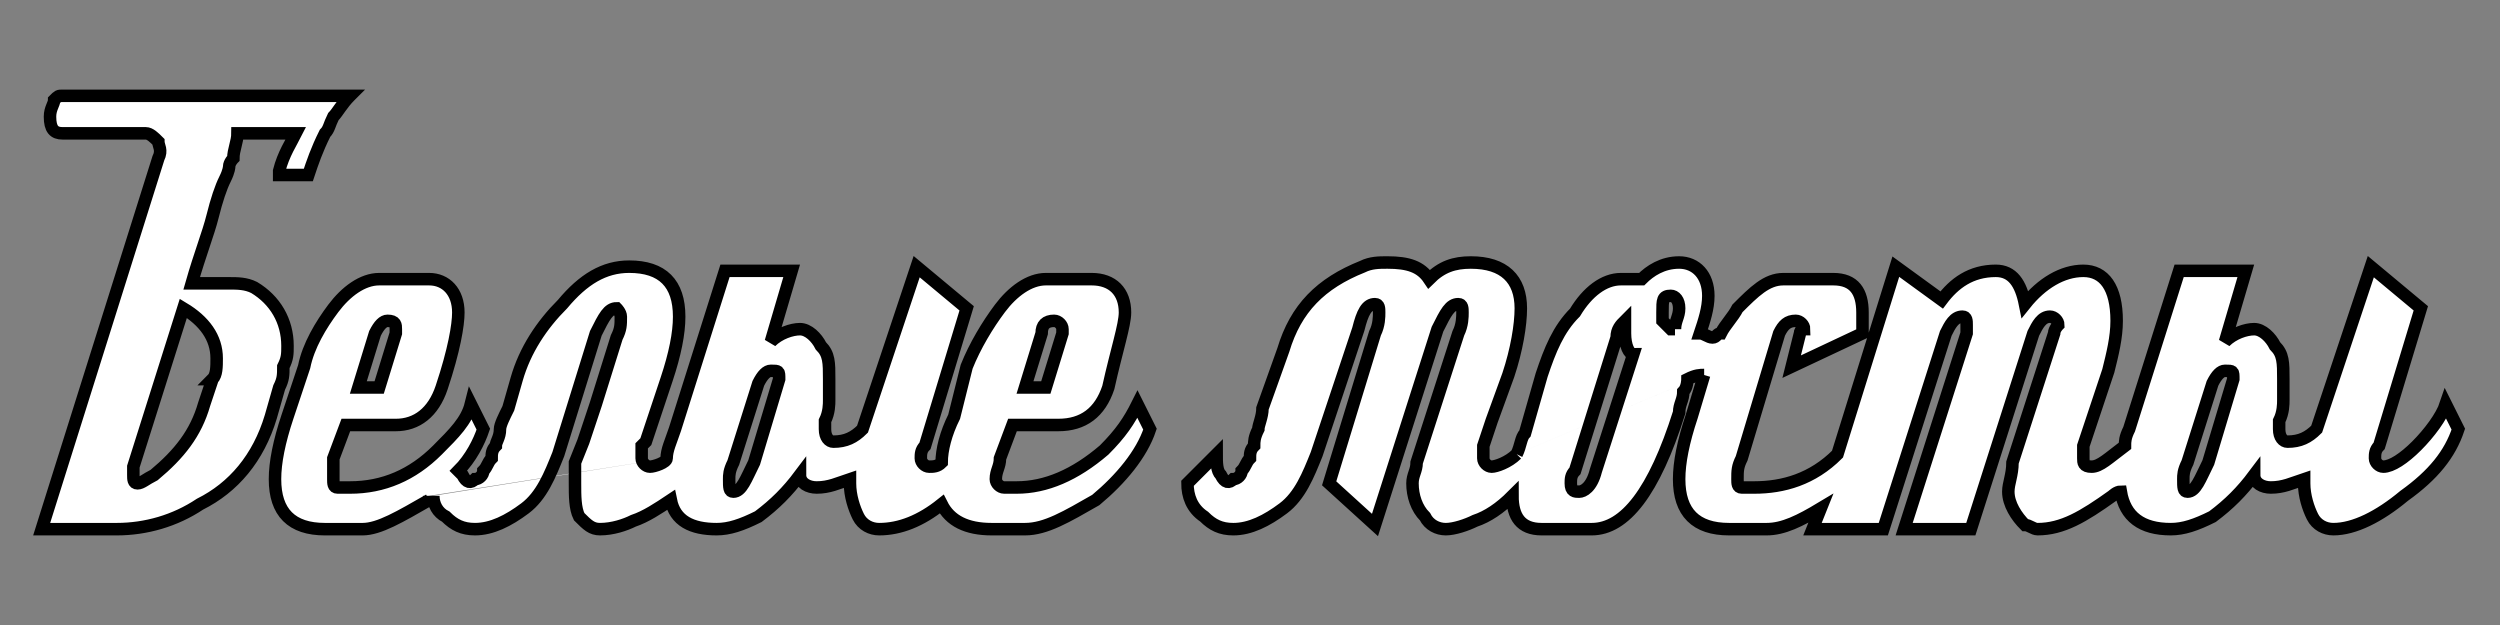 <?xml version="1.0" encoding="UTF-8"?>
<!DOCTYPE svg PUBLIC "-//W3C//DTD SVG 1.1//EN" "http://www.w3.org/Graphics/SVG/1.1/DTD/svg11.dtd">
<!-- Creator: CorelDRAW X8 -->
<svg xmlns="http://www.w3.org/2000/svg" xml:space="preserve" width="600px" height="150px" version="1.1" style="shape-rendering:geometricPrecision; text-rendering:geometricPrecision; image-rendering:optimizeQuality; fill-rule:evenodd; clip-rule:evenodd"
viewBox="0 0 600 150"
 xmlns:xlink="http://www.w3.org/1999/xlink">
 <rect x="0" y="0" width="600" height="150" fill="#808080" stroke="none"/>
 <defs>
  <style type="text/css">
   <![CDATA[
    .str0 {stroke:black;stroke-width:3}
    .fil1 {fill:none;fill-rule:nonzero}
    .fil0 {fill:white;fill-rule:nonzero}
   ]]>
  </style>
 </defs>
 <g id="Слой_x0020_1">
  <g>
   <path class="fil0" d="M84 23c-2,2 -3,4 -4,5 -1,2 -1,3 -2,4 -2,4 -3,7 -4,10l-7 0 0 -1c1,-4 3,-7 4,-9l-14 0c0,2 -1,4 -1,6 0,0 -1,1 -1,2 0,0 0,1 -1,3 -1,2 -2,5 -3,9 -1,4 -3,9 -5,16 0,0 1,0 1,0 0,0 0,0 1,0 0,0 0,0 1,0 0,0 1,0 1,0 2,0 4,0 5,0 2,0 4,0 6,1 5,3 8,8 8,14 0,2 0,3 -1,5 0,2 0,3 -1,5l-2 7c-3,10 -9,17 -17,21 -6,4 -13,6 -20,6l-18 0 28 -89c1,-2 0,-3 0,-4 -1,-1 -2,-2 -3,-2l-20 0c-2,0 -3,-1 -3,-4 0,-2 1,-3 1,-4 1,-1 1,-1 2,-1l69 0zm-33 68c1,-1 1,-3 1,-5 0,-5 -3,-9 -8,-12l-12 38c0,1 0,2 0,2 0,1 0,2 1,2 1,0 2,-1 4,-2 6,-5 10,-10 12,-17l2 -6zm44 -11c0,-1 0,-1 0,-1 0,-1 0,-2 -2,-2 -1,0 -2,1 -3,3l-4 13 5 0 4 -13zm8 39c0,0 0,1 0,1 -7,4 -12,7 -16,7l-9 0c-8,0 -12,-4 -12,-12 0,-4 1,-9 3,-15l4 -12c1,-5 4,-10 7,-14 3,-4 7,-7 11,-7l12 0c4,0 7,3 7,8 0,3 -1,9 -4,18 -2,6 -6,9 -11,9l-12 0 -3 8c0,2 0,3 0,5 0,1 0,2 1,2l3 0c8,0 15,-3 21,-9 4,-4 7,-7 8,-11l3 6 0 0c-1,3 -3,7 -6,10 0,0 1,1 1,1 1,2 2,2 3,1 1,0 2,-1 2,-2 1,-1 1,-2 2,-3 0,-1 0,-2 1,-3 0,-1 1,-2 1,-4 0,-1 1,-3 2,-5l2 -7c2,-7 6,-13 11,-18 5,-6 10,-9 16,-9 8,0 12,4 12,12 0,4 -1,9 -3,15l-5 15 -1 1c0,1 0,2 0,3 0,1 1,2 2,2 1,0 4,-1 4,-2l-57 9zm57 -9c0,-2 1,-4 2,-7l12 -38 16 0 -5 17c2,-2 5,-3 7,-3 2,0 4,2 5,4 2,2 2,4 2,8 0,2 0,3 0,5 0,1 0,3 -1,5 0,1 0,2 0,2 0,2 1,3 2,3 3,0 5,-1 7,-3l13 -39 12 10 -10 33c-1,1 -1,2 -1,3 0,1 1,2 2,2 1,0 2,0 3,-1 0,-3 1,-7 3,-11l3 -12c2,-5 5,-10 8,-14 3,-4 7,-7 11,-7l11 0c5,0 8,3 8,8 0,3 -2,9 -4,18 -2,6 -6,9 -12,9l-11 0 -3 8c0,2 -1,3 -1,5 0,1 1,2 2,2l3 0c7,0 14,-3 21,-9 4,-4 6,-7 8,-11l3 6 0 0c-2,6 -7,12 -13,17 -7,4 -12,7 -17,7l-8 0c-6,0 -10,-2 -12,-6 -5,4 -10,6 -15,6 -2,0 -4,-1 -5,-3 -1,-2 -2,-5 -2,-8l0 -1c-3,1 -5,2 -8,2 -2,0 -4,-1 -4,-3 -3,4 -6,7 -10,10 -4,2 -7,3 -10,3 -6,0 -10,-2 -11,-7 -3,2 -6,4 -9,5 -2,1 -5,2 -8,2 -2,0 -3,-1 -5,-3 -1,-2 -1,-5 -1,-8 0,-2 0,-3 0,-5l2 -5 3 -9 5 -16c1,-2 1,-3 1,-5 0,-1 -1,-2 -1,-2 -2,0 -3,2 -5,6l-9 29 0 0c-2,5 -4,10 -8,13 -4,3 -8,5 -12,5 -3,0 -5,-1 -7,-3 -2,-1 -3,-3 -3,-5l56 -9zm27 -19c0,0 0,0 0,0 0,-2 0,-2 -2,-2 -1,0 -2,1 -3,3l-6 19c-1,2 -1,3 -1,4 0,2 0,3 1,3 2,0 3,-3 5,-7l6 -20zm68 -11c0,-1 0,-1 0,-1 0,-1 -1,-2 -2,-2 -2,0 -3,1 -3,3l-4 13 5 0 4 -13zm154 10c-1,0 -2,0 -4,1 0,0 0,2 -1,3 0,2 -1,3 -1,5 -6,19 -13,28 -21,28l-12 0c-5,0 -7,-3 -7,-8 -3,3 -6,5 -9,6 -2,1 -5,2 -7,2 -2,0 -4,-1 -5,-3 -2,-2 -3,-5 -3,-8 0,-2 1,-3 1,-5l10 -31c1,-2 1,-4 1,-5 0,-1 0,-2 -1,-2 -2,0 -3,2 -5,6l-15 47 -11 -10 11 -36c1,-2 1,-4 1,-5 0,-1 0,-2 -1,-2 -2,0 -3,2 -4,6l-10 30c-2,5 -4,10 -8,13 -4,3 -8,5 -12,5 -3,0 -5,-1 -7,-3 -3,-2 -4,-5 -4,-8l0 0 7 -7c0,2 0,4 1,5 1,2 2,2 3,1 1,0 2,-1 2,-2 1,-1 1,-2 2,-3 0,-1 0,-2 1,-3 0,-1 0,-2 1,-4 0,-1 1,-3 1,-5l5 -14c3,-10 9,-16 19,-20 2,-1 4,-1 6,-1 5,0 8,1 10,4 3,-3 6,-4 10,-4 8,0 12,4 12,11 0,4 -1,10 -3,16l-4 11 -2 6c0,1 0,2 0,3 0,1 1,2 2,2 1,0 4,-1 6,-3l45 -19zm-17 -5c-1,0 -2,-2 -2,-5 0,-1 0,-2 0,-3 -1,1 -2,2 -2,4l-10 32c-1,1 -1,2 -1,3 0,2 1,2 2,2 1,0 3,-1 4,-5l9 -28zm10 -6c0,-2 1,-3 1,-5 0,-2 -1,-3 -2,-3 -2,0 -2,1 -2,4 0,1 0,2 0,2 1,1 2,2 2,2 1,0 1,0 1,0zm-38 30c1,-2 1,-4 2,-5l4 -14c2,-6 4,-11 8,-15 3,-5 7,-8 11,-8l5 0c2,-2 5,-4 9,-4 4,0 7,3 7,8 0,3 -1,6 -2,9 1,0 2,1 3,1 1,0 1,-1 2,-1 1,-2 3,-4 4,-6 4,-4 7,-7 11,-7l12 0c5,0 7,3 7,8 0,2 0,3 0,5l-17 8 2 -8c0,-1 1,-1 1,-1 0,-1 -1,-2 -2,-2 -2,0 -3,1 -4,3l-9 30c-1,2 -1,3 -1,5 0,1 0,2 1,2l3 0c7,0 14,-2 20,-8l14 -45 11 8c3,-4 7,-7 13,-7 4,0 6,3 7,8 4,-5 9,-8 14,-8 5,0 8,4 8,12 0,4 -1,8 -2,12l-6 18c0,2 0,3 0,3 0,1 0,2 2,2 2,0 4,-2 8,-5 0,-1 0,-2 1,-4l12 -38 16 0 -5 17c2,-2 5,-3 7,-3 2,0 4,2 5,4 2,2 2,4 2,8 0,2 0,3 0,5 0,1 0,3 -1,5 0,1 0,2 0,2 0,2 1,3 2,3 3,0 5,-1 7,-3l13 -39 12 10 -10 33c-1,1 -1,2 -1,3 0,1 1,2 2,2 2,0 5,-2 8,-5 3,-3 6,-7 7,-10l3 6 0 0c-2,6 -6,11 -13,16 -6,5 -12,8 -17,8 -2,0 -4,-1 -5,-3 -1,-2 -2,-5 -2,-8l0 -1c-3,1 -5,2 -8,2 -2,0 -4,-1 -4,-3 -3,4 -6,7 -10,10 -4,2 -7,3 -10,3 -7,0 -11,-3 -12,-9 -1,0 -2,1 -2,1 -7,5 -12,8 -18,8 -1,0 -2,-1 -3,-1 -2,-2 -4,-5 -4,-8 0,-2 1,-4 1,-7l10 -31c0,-1 1,-2 1,-2 0,-1 -1,-2 -2,-2 -2,0 -3,2 -4,4l-15 47 -16 0 15 -47c0,-1 0,-2 0,-2 0,-1 0,-2 -1,-2 -2,0 -3,2 -4,4l-15 47 -17 0 2 -5c-5,3 -9,5 -13,5l-9 0c-8,0 -12,-4 -12,-12 0,-4 1,-9 3,-15l3 -10 -45 19zm172 -18c0,0 0,0 0,0 0,-2 0,-2 -2,-2 -1,0 -2,1 -3,3l-6 19c-1,2 -1,3 -1,4 0,2 0,3 1,3 2,0 3,-3 5,-7l6 -20z"/>
   <path id="1" class="fil1 str0" d="M84 23c-2,2 -3,4 -4,5 -1,2 -1,3 -2,4 -2,4 -3,7 -4,10l-7 0 0 -1c1,-4 3,-7 4,-9l-14 0c0,2 -1,4 -1,6 0,0 -1,1 -1,2 0,0 0,1 -1,3 -1,2 -2,5 -3,9 -1,4 -3,9 -5,16 0,0 1,0 1,0 0,0 0,0 1,0 0,0 0,0 1,0 0,0 1,0 1,0 2,0 4,0 5,0 2,0 4,0 6,1 5,3 8,8 8,14 0,2 0,3 -1,5 0,2 0,3 -1,5l-2 7c-3,10 -9,17 -17,21 -6,4 -13,6 -20,6l-18 0 28 -89c1,-2 0,-3 0,-4 -1,-1 -2,-2 -3,-2l-20 0c-2,0 -3,-1 -3,-4 0,-2 1,-3 1,-4 1,-1 1,-1 2,-1l69 0zm-33 68c1,-1 1,-3 1,-5 0,-5 -3,-9 -8,-12l-12 38c0,1 0,2 0,2 0,1 0,2 1,2 1,0 2,-1 4,-2 6,-5 10,-10 12,-17l2 -6zm44 -11c0,-1 0,-1 0,-1 0,-1 0,-2 -2,-2 -1,0 -2,1 -3,3l-4 13 5 0 4 -13zm8 39c0,0 0,1 0,1 -7,4 -12,7 -16,7l-9 0c-8,0 -12,-4 -12,-12 0,-4 1,-9 3,-15l4 -12c1,-5 4,-10 7,-14 3,-4 7,-7 11,-7l12 0c4,0 7,3 7,8 0,3 -1,9 -4,18 -2,6 -6,9 -11,9l-12 0 -3 8c0,2 0,3 0,5 0,1 0,2 1,2l3 0c8,0 15,-3 21,-9 4,-4 7,-7 8,-11l3 6 0 0c-1,3 -3,7 -6,10 0,0 1,1 1,1 1,2 2,2 3,1 1,0 2,-1 2,-2 1,-1 1,-2 2,-3 0,-1 0,-2 1,-3 0,-1 1,-2 1,-4 0,-1 1,-3 2,-5l2 -7c2,-7 6,-13 11,-18 5,-6 10,-9 16,-9 8,0 12,4 12,12 0,4 -1,9 -3,15l-5 15 -1 1c0,1 0,2 0,3 0,1 1,2 2,2 1,0 4,-1 4,-2m0 0c0,-2 1,-4 2,-7l12 -38 16 0 -5 17c2,-2 5,-3 7,-3 2,0 4,2 5,4 2,2 2,4 2,8 0,2 0,3 0,5 0,1 0,3 -1,5 0,1 0,2 0,2 0,2 1,3 2,3 3,0 5,-1 7,-3l13 -39 12 10 -10 33c-1,1 -1,2 -1,3 0,1 1,2 2,2 1,0 2,0 3,-1 0,-3 1,-7 3,-11l3 -12c2,-5 5,-10 8,-14 3,-4 7,-7 11,-7l11 0c5,0 8,3 8,8 0,3 -2,9 -4,18 -2,6 -6,9 -12,9l-11 0 -3 8c0,2 -1,3 -1,5 0,1 1,2 2,2l3 0c7,0 14,-3 21,-9 4,-4 6,-7 8,-11l3 6 0 0c-2,6 -7,12 -13,17 -7,4 -12,7 -17,7l-8 0c-6,0 -10,-2 -12,-6 -5,4 -10,6 -15,6 -2,0 -4,-1 -5,-3 -1,-2 -2,-5 -2,-8l0 -1c-3,1 -5,2 -8,2 -2,0 -4,-1 -4,-3 -3,4 -6,7 -10,10 -4,2 -7,3 -10,3 -6,0 -10,-2 -11,-7 -3,2 -6,4 -9,5 -2,1 -5,2 -8,2 -2,0 -3,-1 -5,-3 -1,-2 -1,-5 -1,-8 0,-2 0,-3 0,-5l2 -5 3 -9 5 -16c1,-2 1,-3 1,-5 0,-1 -1,-2 -1,-2 -2,0 -3,2 -5,6l-9 29 0 0c-2,5 -4,10 -8,13 -4,3 -8,5 -12,5 -3,0 -5,-1 -7,-3 -2,-1 -3,-3 -3,-5m83 -28c0,0 0,0 0,0 0,-2 0,-2 -2,-2 -1,0 -2,1 -3,3l-6 19c-1,2 -1,3 -1,4 0,2 0,3 1,3 2,0 3,-3 5,-7l6 -20zm68 -11c0,-1 0,-1 0,-1 0,-1 -1,-2 -2,-2 -2,0 -3,1 -3,3l-4 13 5 0 4 -13zm154 10c-1,0 -2,0 -4,1 0,0 0,2 -1,3 0,2 -1,3 -1,5 -6,19 -13,28 -21,28l-12 0c-5,0 -7,-3 -7,-8 -3,3 -6,5 -9,6 -2,1 -5,2 -7,2 -2,0 -4,-1 -5,-3 -2,-2 -3,-5 -3,-8 0,-2 1,-3 1,-5l10 -31c1,-2 1,-4 1,-5 0,-1 0,-2 -1,-2 -2,0 -3,2 -5,6l-15 47 -11 -10 11 -36c1,-2 1,-4 1,-5 0,-1 0,-2 -1,-2 -2,0 -3,2 -4,6l-10 30c-2,5 -4,10 -8,13 -4,3 -8,5 -12,5 -3,0 -5,-1 -7,-3 -3,-2 -4,-5 -4,-8l0 0 7 -7c0,2 0,4 1,5 1,2 2,2 3,1 1,0 2,-1 2,-2 1,-1 1,-2 2,-3 0,-1 0,-2 1,-3 0,-1 0,-2 1,-4 0,-1 1,-3 1,-5l5 -14c3,-10 9,-16 19,-20 2,-1 4,-1 6,-1 5,0 8,1 10,4 3,-3 6,-4 10,-4 8,0 12,4 12,11 0,4 -1,10 -3,16l-4 11 -2 6c0,1 0,2 0,3 0,1 1,2 2,2 1,0 4,-1 6,-3m28 -24c-1,0 -2,-2 -2,-5 0,-1 0,-2 0,-3 -1,1 -2,2 -2,4l-10 32c-1,1 -1,2 -1,3 0,2 1,2 2,2 1,0 3,-1 4,-5l9 -28zm10 -6c0,-2 1,-3 1,-5 0,-2 -1,-3 -2,-3 -2,0 -2,1 -2,4 0,1 0,2 0,2 1,1 2,2 2,2 1,0 1,0 1,0zm-38 30c1,-2 1,-4 2,-5l4 -14c2,-6 4,-11 8,-15 3,-5 7,-8 11,-8l5 0c2,-2 5,-4 9,-4 4,0 7,3 7,8 0,3 -1,6 -2,9 1,0 2,1 3,1 1,0 1,-1 2,-1 1,-2 3,-4 4,-6 4,-4 7,-7 11,-7l12 0c5,0 7,3 7,8 0,2 0,3 0,5l-17 8 2 -8c0,-1 1,-1 1,-1 0,-1 -1,-2 -2,-2 -2,0 -3,1 -4,3l-9 30c-1,2 -1,3 -1,5 0,1 0,2 1,2l3 0c7,0 14,-2 20,-8l14 -45 11 8c3,-4 7,-7 13,-7 4,0 6,3 7,8 4,-5 9,-8 14,-8 5,0 8,4 8,12 0,4 -1,8 -2,12l-6 18c0,2 0,3 0,3 0,1 0,2 2,2 2,0 4,-2 8,-5 0,-1 0,-2 1,-4l12 -38 16 0 -5 17c2,-2 5,-3 7,-3 2,0 4,2 5,4 2,2 2,4 2,8 0,2 0,3 0,5 0,1 0,3 -1,5 0,1 0,2 0,2 0,2 1,3 2,3 3,0 5,-1 7,-3l13 -39 12 10 -10 33c-1,1 -1,2 -1,3 0,1 1,2 2,2 2,0 5,-2 8,-5 3,-3 6,-7 7,-10l3 6 0 0c-2,6 -6,11 -13,16 -6,5 -12,8 -17,8 -2,0 -4,-1 -5,-3 -1,-2 -2,-5 -2,-8l0 -1c-3,1 -5,2 -8,2 -2,0 -4,-1 -4,-3 -3,4 -6,7 -10,10 -4,2 -7,3 -10,3 -7,0 -11,-3 -12,-9 -1,0 -2,1 -2,1 -7,5 -12,8 -18,8 -1,0 -2,-1 -3,-1 -2,-2 -4,-5 -4,-8 0,-2 1,-4 1,-7l10 -31c0,-1 1,-2 1,-2 0,-1 -1,-2 -2,-2 -2,0 -3,2 -4,4l-15 47 -16 0 15 -47c0,-1 0,-2 0,-2 0,-1 0,-2 -1,-2 -2,0 -3,2 -4,4l-15 47 -17 0 2 -5c-5,3 -9,5 -13,5l-9 0c-8,0 -12,-4 -12,-12 0,-4 1,-9 3,-15l3 -10m127 1c0,0 0,0 0,0 0,-2 0,-2 -2,-2 -1,0 -2,1 -3,3l-6 19c-1,2 -1,3 -1,4 0,2 0,3 1,3 2,0 3,-3 5,-7l6 -20z"/>
  </g>
 </g>
</svg>
